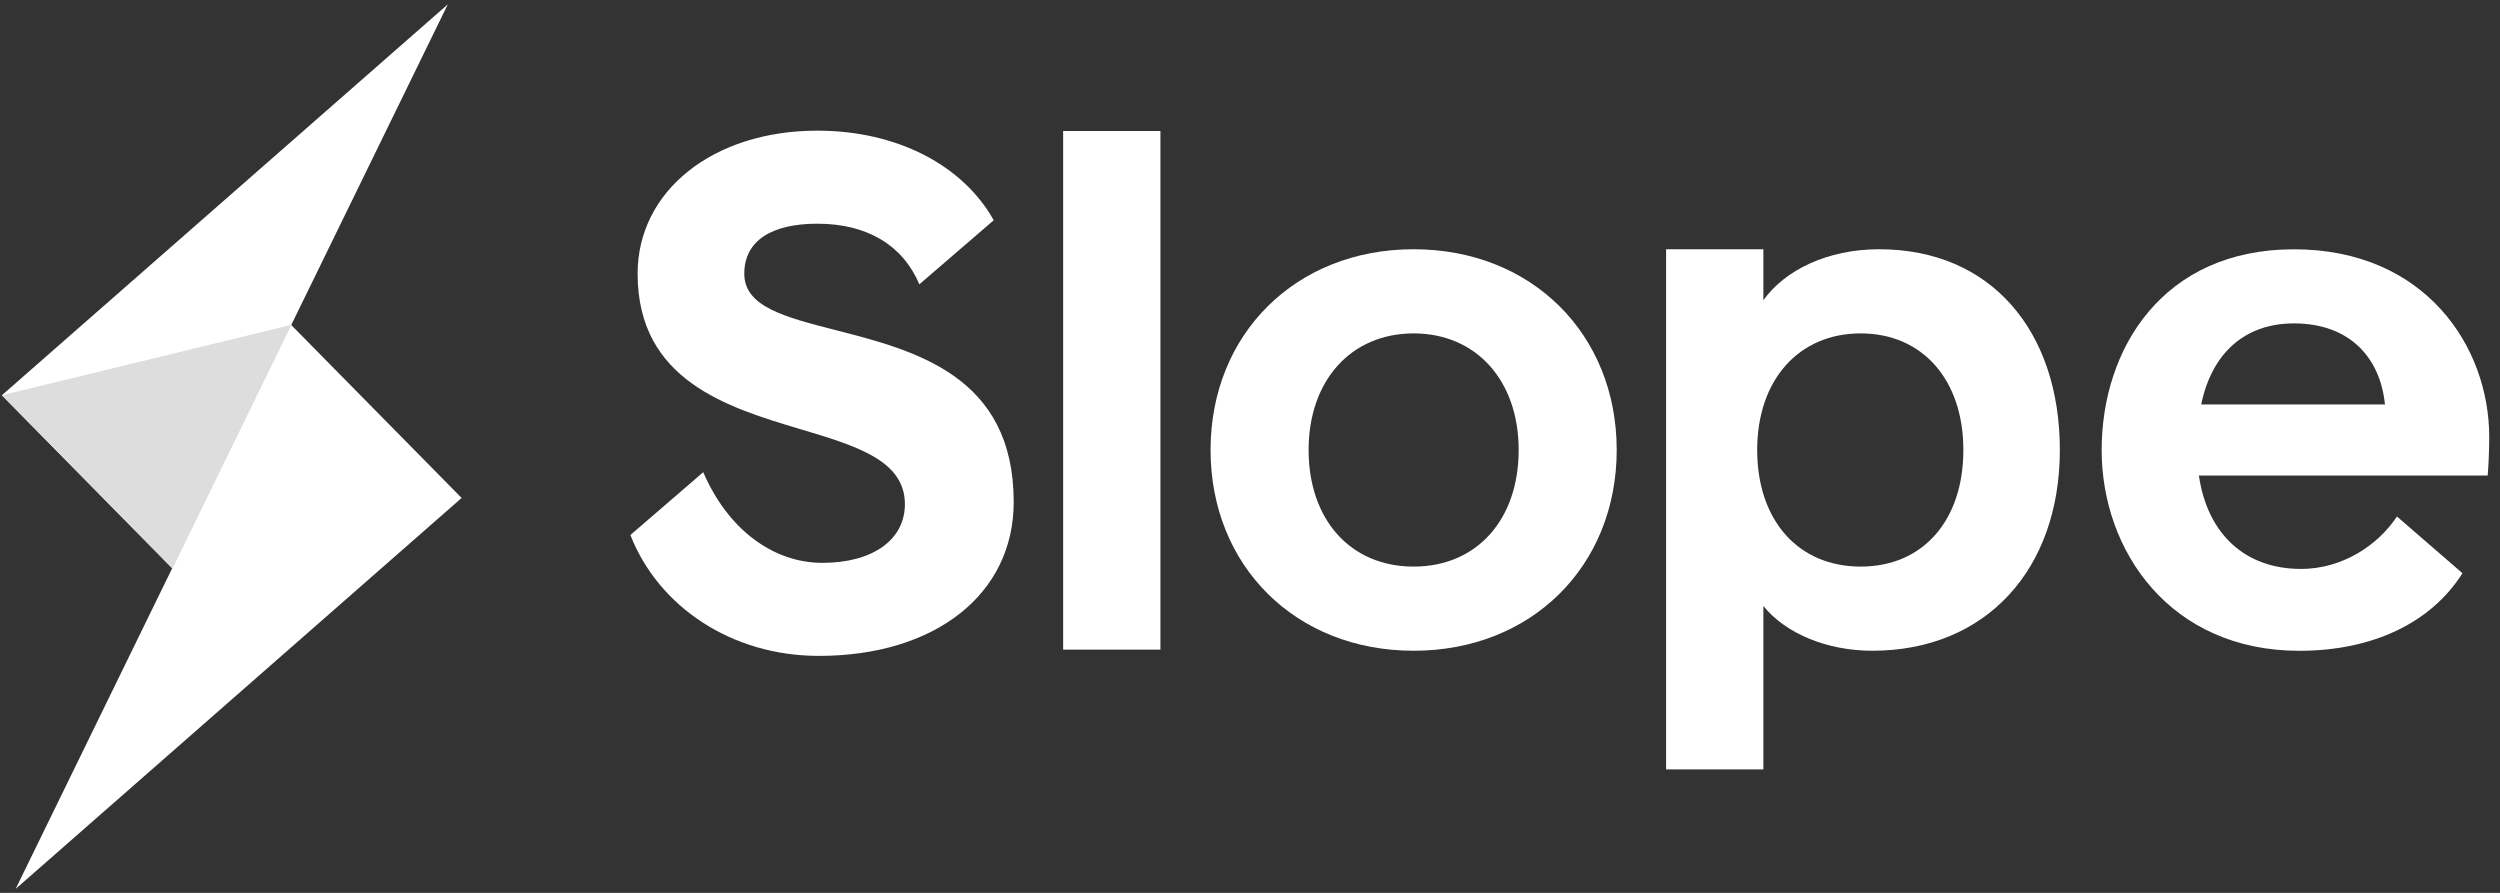 <svg width="336" height="120" viewBox="0 0 336 120" fill="none" xmlns="http://www.w3.org/2000/svg">
<rect x="0" y="0" width="336" height="120" fill="#333333" stroke="none"/>
<path d="M142.887 17.606H155.962V87.308H142.887V17.606Z" fill="white"/>
<path d="M162.701 60.479C162.701 44.916 174.119 33.498 189.993 33.498C205.867 33.498 217.285 44.91 217.285 60.479C217.285 76.048 205.873 87.46 189.993 87.46C174.113 87.46 162.701 76.048 162.701 60.479ZM204.109 60.479C204.109 51.143 198.403 44.809 189.993 44.809C181.583 44.809 175.877 51.136 175.877 60.479C175.877 69.822 181.482 76.15 189.993 76.15C198.504 76.15 204.109 69.822 204.109 60.479Z" fill="white"/>
<path d="M223.922 33.499H236.997V40.347C239.904 36.298 245.61 33.499 252.56 33.499C267.608 33.499 276.843 44.498 276.843 60.48C276.843 76.461 266.986 87.46 251.627 87.46C245.61 87.46 240.006 85.176 236.997 81.444V103.404H223.922V33.499ZM263.876 60.48C263.876 51.035 258.374 44.809 250.072 44.809C241.77 44.809 236.166 51.035 236.166 60.48C236.166 69.924 241.668 76.15 250.072 76.15C258.475 76.15 263.876 69.924 263.876 60.48Z" fill="white"/>
<path d="M309.228 76.461C301.758 76.461 296.674 71.79 295.531 63.907H334.343C334.444 62.866 334.552 60.588 334.552 58.722C334.552 46.58 325.939 33.505 308.301 33.505C290.663 33.505 282.463 46.891 282.463 60.486C282.463 74.081 291.698 87.467 309.031 87.467C318.913 87.467 326.765 83.684 330.954 77.039L322.15 69.416C319.593 73.288 314.807 76.468 309.234 76.468L309.228 76.461ZM308.295 43.464C315.867 43.464 319.916 48.135 320.538 54.361H295.842C297.296 47.303 301.859 43.464 308.295 43.464Z" fill="white"/>
<path d="M112.339 44.377C105.465 42.613 100.032 41.223 100.032 36.786C100.032 32.35 103.701 30.065 109.851 30.065C116.528 30.065 121.333 32.946 123.561 38.214L133.557 29.601C129.425 22.22 120.584 17.561 109.851 17.561C95.85 17.561 85.695 25.647 85.695 36.786C85.695 51.143 97.824 54.767 107.573 57.68C115.106 59.934 121.618 61.876 121.618 67.766C121.618 72.558 117.271 75.648 110.537 75.648C103.803 75.648 97.767 71.034 94.517 63.462L84.724 71.904C88.513 81.583 98.363 88.152 110.048 88.152C125.712 88.152 136.242 79.844 136.242 67.474C136.242 50.502 122.989 47.106 112.339 44.377Z" fill="white"/>
<g clip-path="url(#clip0_8_1435)">
<path d="M60.187 0.582L23.167 76.397L0.248 53.124L60.187 0.582Z" fill="#FFF"/>
<path d="M2.102 119.467L39.115 43.653L62.041 66.925L2.102 119.467Z" fill="#FFF"/>
<path d="M23.167 76.397L39.153 43.66L0.248 53.125L23.167 76.397Z" fill="#DDD"/>
</g>
<defs>
<clipPath id="clip0_8_1435">
<rect width="61.794" height="118.885" fill="white" transform="translate(0.248 0.582)"/>
</clipPath>
</defs>
</svg>
